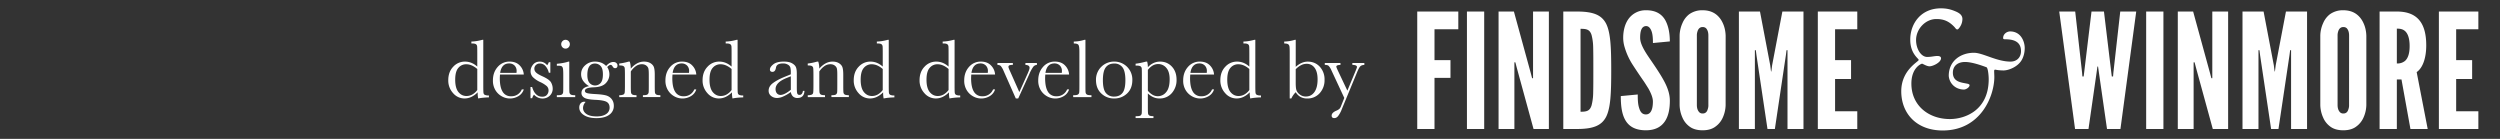<svg xmlns="http://www.w3.org/2000/svg" width="113.592" height="6.309" viewBox="0 0 113.592 6.309"><rect x="0" y="0" width="113.592" height="6.309" fill="#333333" stroke="none"/><path fill="#FFF" d="M66.261 1.331h-1.082v1.401h.726v.806h-.726v2.324h-.784V.524h1.866v.807zm.392-.807h.784v5.337h-.784V.524zm2.265 2.556l-.065-.247h-.044v3.028h-.719V.524h.697l.762 2.781.065.247h.043V.524h.719v5.337h-.697l-.761-2.781zm2.113 2.782V.524h.617c.726 0 1.118.145 1.329.552.203.407.232 1.075.232 2.12 0 1.046-.029 1.707-.232 2.113-.211.407-.603.552-1.329.552l-.617.001zm.784-.785c.269 0 .421-.029.501-.29a2.4 2.4 0 0 0 .073-.566c.007-.255.007-.596.007-1.032s0-.777-.007-1.031a2.4 2.4 0 0 0-.073-.566c-.08-.254-.232-.283-.501-.283v3.768zm3.289-3.122c0-.174-.007-.37-.058-.523-.051-.145-.131-.247-.254-.247-.203.007-.269.218-.269.53 0 .182.08.37.196.574.116.203.269.414.421.639.181.269.363.545.501.813.138.269.232.545.232.835 0 .356-.058.69-.225.937-.167.247-.436.407-.864.407-.501 0-.784-.189-.944-.479s-.196-.675-.196-1.075l.77-.073c0 .225.007.45.065.617.051.174.138.29.305.29.232 0 .319-.247.319-.588 0-.174-.087-.378-.203-.588-.065-.102-.131-.21-.203-.319-.153-.218-.32-.465-.494-.733a3.048 3.048 0 0 1-.385-.828 1.454 1.454 0 0 1-.065-.429c0-.29.065-.603.232-.842a.953.953 0 0 1 .791-.407c.472-.007.748.189.9.472.153.29.196.646.196.944l-.768.073zm3.303 2.81a1.454 1.454 0 0 1-.131.581.995.995 0 0 1-.312.392c-.145.116-.341.182-.603.182-.262 0-.465-.065-.61-.182a.97.97 0 0 1-.305-.392 1.456 1.456 0 0 1-.13-.581V1.621c.004-.198.048-.394.131-.574a.998.998 0 0 1 .305-.399c.178-.125.392-.189.61-.182.261 0 .457.073.603.182.145.109.247.254.312.399.08.167.124.363.131.574l-.001 3.144zm-.784-3.144c0-.145-.029-.247-.102-.334a.22.22 0 0 0-.16-.058c-.138 0-.203.102-.232.196a.565.565 0 0 0-.029.196v3.144c0 .152.036.254.109.334.041.039.096.06.153.058.138 0 .203-.087.232-.196a.502.502 0 0 0 .029-.196V1.621zm2.686 4.241l-.501-3.355-.029-.225h-.043v3.58h-.726V.524h.958l.465 2.44.036.283h.015l.036-.283.465-2.44h.959v5.337h-.726v-3.58h-.044l-.029.225-.501 3.355-.335.001zM82.596.524h1.793v.806H83.38v1.401h.726v.857h-.726v1.467h1.009v.806h-1.793V.524zm4.584 2.2c0-.068-.384-.273-.384-.921 0-.742.494-1.424 1.39-1.424.256 0 .444.043.665.137.162.068.315.162.315.35a.663.663 0 0 1-.179.443c-.077.077-.128-.017-.179-.077-.256-.273-.495-.367-.827-.367-.495 0-.921.452-.921.955 0 .409.23.767.503.767.213 0 .316-.043.469-.043.111 0 .162.043.162.102 0 .196-.375.367-.52.367-.136 0-.307-.119-.341-.119-.043 0-.486.188-.486.904 0 .998.784 1.611 1.748 1.611.716 0 1.765-.418 1.765-1.808 0-.179-.034-.52-.102-.546-.23-.085-.665-.239-.972-.239-.324 0-.554.171-.554.486 0 .409.358.443.622.494.102.017.137.043.137.077 0 .085-.145.196-.264.196a.81.81 0 0 1-.213-.034.663.663 0 0 1-.469-.588c0-.691.554-1.049 1.143-1.049.409 0 1.032.401 1.663.401.29 0 .477-.196.477-.477 0-.46-.384-.537-.716-.537-.087.001-.096-.025-.096-.059 0-.188.179-.298.316-.298.494 0 .665.46.665.759 0 .213-.06.418-.145.554-.179.299-.588.46-.818.46-.085 0-.247-.009-.315-.026-.06-.008-.111-.034-.111.06 0 .06.008.188.008.264 0 .861-.614 2.43-2.345 2.43-1.202 0-1.884-.784-1.884-1.782 0-.971.793-1.346.793-1.423zm7.714 3.138h-.61L93.565.525h.726l.312 2.774.014.174h.058l.022-.174.334-2.774h.566l.334 2.774.022.174h.058l.014-.174.312-2.774h.726l-.717 5.337h-.61l-.363-2.527-.044-.312H95.3l-.043.312-.363 2.527zM97.515.524h.784v5.337h-.784V.524zM99.78 3.08l-.065-.247h-.044v3.028h-.719V.524h.697l.763 2.781.065.247h.043V.524h.719v5.337h-.697L99.78 3.08zm3.412 2.782l-.501-3.355-.029-.225h-.044v3.58h-.726V.524h.958l.465 2.44.036.283h.014l.036-.283.465-2.44h.959v5.337h-.726v-3.58h-.043l-.029.225-.501 3.355-.334.001zm4.327-1.097a1.454 1.454 0 0 1-.131.581.995.995 0 0 1-.312.392c-.145.116-.341.182-.603.182-.262 0-.465-.065-.61-.182a.97.97 0 0 1-.305-.392 1.457 1.457 0 0 1-.131-.581V1.621c.004-.198.048-.394.131-.574a.998.998 0 0 1 .305-.399c.178-.125.392-.189.61-.182.261 0 .457.073.603.182.145.109.247.254.312.399.08.167.124.363.131.574v3.144zm-.784-3.144c0-.145-.029-.247-.102-.334a.22.22 0 0 0-.16-.058c-.138 0-.203.102-.232.196a.565.565 0 0 0-.029.196v3.144c0 .152.036.254.109.334a.21.21 0 0 0 .152.058c.138 0 .203-.087.232-.196a.502.502 0 0 0 .029-.196l.001-3.144zm2.788 4.241l-.407-2.251h-.211v2.251h-.784V.524h.784c.937 0 1.336.53 1.336 1.539 0 .53-.138 1.009-.435 1.213l.501 2.585-.784.001zm-.618-2.978a.544.544 0 0 0 .37-.116c.116-.102.211-.298.211-.675 0-.378-.094-.581-.211-.683-.116-.102-.262-.109-.37-.109v1.583zm1.91-2.36h1.794v.806H111.6v1.401h.726v.857h-.726v1.467h1.009v.806h-1.794V.524z"/><g fill="#FFF"><path d="M21.686 3.026V2.42c0-.166-.002-.27-.006-.312s-.022-.076-.054-.099c-.031-.022-.087-.034-.168-.034h-.04v-.087c.152-.003.32-.03.501-.08h.04v2.085c0 .181.003.29.009.329s.026.068.06.088a.423.423 0 0 0 .187.028v.087c-.183.004-.346.02-.488.049a1.246 1.246 0 0 1-.023-.28.996.996 0 0 1-.289.21.71.71 0 0 1-.308.07.676.676 0 0 1-.52-.242.843.843 0 0 1-.219-.587c0-.252.075-.457.224-.612a.71.71 0 0 1 .532-.234c.104 0 .204.019.297.057a.897.897 0 0 1 .265.17zm0 .11a.982.982 0 0 0-.25-.162.636.636 0 0 0-.253-.054.452.452 0 0 0-.357.165c-.096.11-.143.289-.143.538 0 .252.049.438.146.559.098.12.219.18.363.18a.536.536 0 0 0 .267-.068.73.73 0 0 0 .227-.204v-.954zM23.799 3.386h-1.081c-.005.075-.008.13-.008.167 0 .273.043.478.128.614a.42.42 0 0 0 .382.206.5.5 0 0 0 .488-.31h.091a.536.536 0 0 1-.24.303.746.746 0 0 1-.764.008.78.78 0 0 1-.287-.281.829.829 0 0 1-.111-.44c0-.245.072-.449.216-.611a.693.693 0 0 1 .54-.243c.203 0 .36.062.472.186a.638.638 0 0 1 .174.401zm-.331-.075a.778.778 0 0 0 .005-.078.34.34 0 0 0-.097-.259.338.338 0 0 0-.24-.092c-.23 0-.367.143-.411.428h.743zM24.104 4.462v-.509h.074c.086.293.239.441.46.441.096 0 .167-.029.215-.087a.3.3 0 0 0 .071-.191.271.271 0 0 0-.076-.199 1.239 1.239 0 0 0-.301-.188 1.166 1.166 0 0 1-.337-.227.384.384 0 0 1-.102-.271c0-.102.037-.2.11-.292s.176-.139.309-.139c.135 0 .247.055.335.165a.515.515 0 0 0 .074-.138h.07v.479h-.07a.655.655 0 0 0-.146-.296.331.331 0 0 0-.257-.124.248.248 0 0 0-.184.07.225.225 0 0 0-.07.163c0 .068.026.127.078.176.05.05.147.108.29.172.215.097.346.192.394.284a.587.587 0 0 1 .072.269.432.432 0 0 1-.133.329.467.467 0 0 1-.336.127.509.509 0 0 1-.38-.176.421.421 0 0 0-.083.163h-.077zM25.866 2.799V3.88c0 .166.002.269.007.312a.134.134 0 0 0 .055.099c.031.022.087.034.168.034h.04v.087h-.835v-.087h.064c.09 0 .148-.013.175-.039.027-.025.043-.057.047-.093s.006-.141.006-.313v-.47c0-.182-.008-.292-.025-.333s-.04-.066-.068-.076a.501.501 0 0 0-.148-.015h-.051v-.087c.225-.022.399-.056.523-.1h.042zm-.366-.791c0-.055.02-.101.058-.14a.187.187 0 0 1 .139-.059c.054 0 .1.02.138.059a.192.192 0 0 1 .057.14.197.197 0 0 1-.057.142.182.182 0 0 1-.138.059.187.187 0 0 1-.139-.059.2.2 0 0 1-.058-.142zM27.54 2.998c.107-.121.216-.182.326-.182.061 0 .107.016.141.049.033.033.05.069.05.108 0 .083-.038.125-.113.125-.042 0-.078-.025-.108-.078-.028-.048-.057-.072-.087-.072-.048 0-.101.033-.159.099a.603.603 0 0 1 .099.33.568.568 0 0 1-.163.401c-.109.117-.292.181-.549.189-.268.009-.401.062-.401.162 0 .047.03.08.091.099.059.021.184.035.375.046.208.01.369.029.481.058s.202.085.269.171.098.188.098.307a.48.48 0 0 1-.205.404c-.136.102-.333.153-.589.153-.235 0-.423-.046-.564-.137-.141-.09-.212-.206-.212-.344 0-.077.02-.14.061-.189a.212.212 0 0 1 .227-.064.401.401 0 0 0-.117.272c0 .111.052.203.156.276.104.072.26.108.467.108.184 0 .328-.037.431-.11a.336.336 0 0 0 .154-.283c0-.127-.046-.216-.138-.268-.092-.05-.256-.08-.492-.091-.271-.011-.448-.045-.528-.101-.081-.054-.121-.124-.121-.21 0-.165.115-.269.346-.312a.819.819 0 0 1-.271-.242.536.536 0 0 1-.091-.305c0-.158.062-.292.187-.402a.644.644 0 0 1 .442-.166c.21 0 .379.066.507.199zm-.853.413c0 .163.034.282.101.358a.325.325 0 0 0 .255.114.326.326 0 0 0 .248-.113c.068-.075.103-.205.103-.391 0-.187-.037-.315-.11-.386a.35.35 0 0 0-.248-.106c-.116 0-.203.043-.261.131-.059.086-.088.217-.088.393zM28.562 2.799h.051c.029.078.045.185.049.32a.988.988 0 0 1 .286-.24c.1-.053.204-.08.312-.08.124 0 .225.026.304.078.079.052.13.115.152.19.023.075.034.185.034.328v.485c0 .179.003.289.01.328s.026.068.06.088c.033.02.095.029.185.029v.087h-.793v-.087h.036c.091 0 .15-.014.178-.04s.043-.057.047-.093c.004-.035.006-.14.006-.312v-.5c0-.122-.006-.209-.018-.262-.012-.052-.044-.099-.097-.139s-.119-.061-.2-.061a.468.468 0 0 0-.264.083.882.882 0 0 0-.238.247v.632c0 .179.003.289.011.328a.122.122 0 0 0 .061.088c.033.02.096.029.187.029v.087h-.784v-.087a.449.449 0 0 0 .182-.026.117.117 0 0 0 .063-.081c.008-.035.013-.148.013-.337v-.463c0-.181-.004-.29-.011-.329s-.027-.067-.061-.087c-.033-.02-.096-.029-.187-.029v-.087c.139-.015.281-.044.426-.087zM31.637 3.386h-1.081c-.005.075-.008.13-.008.167 0 .273.043.478.128.614a.42.42 0 0 0 .382.206.5.5 0 0 0 .488-.31h.091a.536.536 0 0 1-.24.303.746.746 0 0 1-.764.008.78.78 0 0 1-.287-.281.829.829 0 0 1-.111-.44c0-.245.072-.449.216-.611a.693.693 0 0 1 .54-.243c.203 0 .36.062.472.186a.638.638 0 0 1 .174.401zm-.331-.075a.778.778 0 0 0 .005-.078.34.34 0 0 0-.097-.259.338.338 0 0 0-.24-.092c-.23 0-.367.143-.411.428h.743zM33.241 3.026V2.42c0-.166-.002-.27-.006-.312s-.022-.076-.054-.099c-.031-.022-.087-.034-.168-.034h-.04v-.087c.152-.003.32-.03.501-.08h.04v2.085c0 .181.003.29.009.329s.026.068.06.088a.423.423 0 0 0 .187.028v.087c-.183.004-.346.02-.488.049a1.246 1.246 0 0 1-.023-.28.996.996 0 0 1-.289.21.71.71 0 0 1-.308.07.676.676 0 0 1-.52-.242.843.843 0 0 1-.219-.587c0-.252.075-.457.224-.612a.71.71 0 0 1 .532-.234c.104 0 .204.019.297.057a.897.897 0 0 1 .265.17zm0 .11a.982.982 0 0 0-.25-.162.636.636 0 0 0-.253-.054.452.452 0 0 0-.357.165c-.096.11-.143.289-.143.538 0 .252.049.438.146.559.098.12.219.18.363.18a.536.536 0 0 0 .267-.068.73.73 0 0 0 .227-.204v-.954zM36.483 4.128h.07c-.012.216-.118.324-.318.324a.29.29 0 0 1-.204-.068.345.345 0 0 1-.098-.202 1.977 1.977 0 0 1-.345.202.699.699 0 0 1-.279.068c-.105 0-.195-.03-.271-.091s-.114-.141-.114-.24c0-.13.063-.244.19-.341s.302-.192.525-.284l.293-.119v-.076a.92.92 0 0 0-.021-.233.236.236 0 0 0-.108-.128.413.413 0 0 0-.229-.057c-.189 0-.295.063-.316.189-.021.129-.073.193-.159.193-.077 0-.116-.037-.116-.11 0-.072.051-.149.154-.232.102-.083.261-.124.477-.124.16 0 .285.025.373.076.088.05.147.108.175.172s.042.163.042.295v.626c0 .146.007.241.022.282.016.042.048.062.099.062.087.001.138-.06.158-.184zm-.549-.662l-.206.083c-.326.132-.489.299-.489.5 0 .079.021.144.062.192s.096.072.163.072c.059 0 .128-.02.206-.059.079-.039.166-.098.263-.176v-.612zM37.127 2.799h.051c.029.078.045.185.049.32a.988.988 0 0 1 .286-.24c.1-.053.204-.08.312-.08.124 0 .225.026.304.078.079.052.13.115.152.19.023.075.034.185.034.328v.485c0 .179.003.289.01.328s.026.068.06.088c.033.02.095.029.185.029v.087h-.793v-.087h.036c.091 0 .15-.014.178-.04s.043-.057.047-.093c.004-.035.006-.14.006-.312v-.5c0-.122-.006-.209-.018-.262-.012-.052-.044-.099-.097-.139s-.119-.061-.2-.061a.468.468 0 0 0-.264.083.882.882 0 0 0-.238.247v.632c0 .179.003.289.011.328a.122.122 0 0 0 .061.088c.033.02.096.029.187.029v.087h-.784v-.087a.449.449 0 0 0 .182-.026.117.117 0 0 0 .063-.081c.008-.035.013-.148.013-.337v-.463c0-.181-.004-.29-.011-.329s-.027-.067-.061-.087c-.033-.02-.096-.029-.187-.029v-.087c.139-.015.281-.044.426-.087zM40.109 3.026V2.42c0-.166-.002-.27-.006-.312s-.022-.076-.054-.099c-.031-.022-.087-.034-.168-.034h-.04v-.087c.152-.003.32-.03.501-.08h.04v2.085c0 .181.003.29.009.329s.026.068.06.088a.423.423 0 0 0 .187.028v.087c-.183.004-.346.02-.488.049a1.246 1.246 0 0 1-.023-.28.996.996 0 0 1-.289.21.71.71 0 0 1-.308.07.676.676 0 0 1-.52-.242.843.843 0 0 1-.219-.587c0-.252.075-.457.224-.612a.71.71 0 0 1 .532-.234c.104 0 .204.019.297.057a.897.897 0 0 1 .265.17zm0 .11a.982.982 0 0 0-.25-.162.64.64 0 0 0-.253-.054.452.452 0 0 0-.357.165c-.096.11-.143.289-.143.538 0 .252.049.438.146.559.098.12.219.18.363.18a.536.536 0 0 0 .267-.068.73.73 0 0 0 .227-.204v-.954zM43.1 3.026V2.42c0-.166-.002-.27-.006-.312s-.022-.076-.054-.099c-.031-.022-.087-.034-.168-.034h-.04v-.087c.152-.003.32-.03.501-.08h.04v2.085c0 .181.003.29.009.329s.026.068.06.088a.423.423 0 0 0 .187.028v.087c-.183.004-.346.02-.488.049a1.246 1.246 0 0 1-.023-.28.996.996 0 0 1-.289.21.71.71 0 0 1-.308.07.676.676 0 0 1-.52-.242.843.843 0 0 1-.219-.587c0-.252.075-.457.224-.612a.71.71 0 0 1 .532-.234c.104 0 .204.019.297.057a.91.91 0 0 1 .265.17zm0 .11a.982.982 0 0 0-.25-.162.636.636 0 0 0-.253-.054.452.452 0 0 0-.357.165c-.096.11-.143.289-.143.538 0 .252.049.438.146.559.098.12.219.18.363.18a.536.536 0 0 0 .267-.068.758.758 0 0 0 .227-.205v-.953zM45.213 3.386h-1.081c-.005.075-.008.13-.008.167 0 .273.043.478.128.614a.42.42 0 0 0 .382.206.5.5 0 0 0 .488-.31h.091a.536.536 0 0 1-.24.303.746.746 0 0 1-.764.008.78.78 0 0 1-.287-.281.829.829 0 0 1-.111-.44c0-.245.072-.449.216-.611a.693.693 0 0 1 .54-.243c.203 0 .36.062.472.186a.638.638 0 0 1 .174.401zm-.331-.075a.778.778 0 0 0 .005-.078.34.34 0 0 0-.097-.259.338.338 0 0 0-.24-.092c-.23 0-.367.143-.411.428h.743zM46.264 4.475h-.109l-.551-1.244a.924.924 0 0 0-.129-.229c-.031-.033-.083-.051-.155-.053v-.087h.701v.087a.435.435 0 0 0-.158.019c-.028.013-.042.037-.042.072 0 .028.025.096.076.203l.418.941.377-.839c.06-.134.089-.221.089-.262 0-.084-.063-.129-.189-.134v-.087h.522v.087a.228.228 0 0 0-.162.081 1.66 1.66 0 0 0-.183.336l-.505 1.109zM48.576 3.386h-1.081c-.005.075-.008.13-.008.167 0 .273.043.478.128.614a.42.42 0 0 0 .382.206.5.5 0 0 0 .488-.31h.091a.536.536 0 0 1-.24.303.746.746 0 0 1-.764.008.78.78 0 0 1-.287-.281.829.829 0 0 1-.111-.44c0-.245.072-.449.216-.611a.693.693 0 0 1 .54-.243c.203 0 .36.062.472.186a.638.638 0 0 1 .174.401zm-.331-.075a.778.778 0 0 0 .005-.078.34.34 0 0 0-.097-.259.338.338 0 0 0-.24-.092c-.23 0-.367.143-.411.428h.743zM49.319 1.809V3.88c0 .166.002.269.006.312s.022.076.054.099c.031.022.088.034.168.034h.045v.087h-.83v-.087h.053c.076 0 .13-.011.162-.031s.051-.05.058-.088.009-.146.009-.326V2.347c0-.163-.014-.266-.043-.308-.029-.042-.1-.063-.212-.063v-.088a1.715 1.715 0 0 0 .486-.079h.044zM49.798 3.634a.816.816 0 0 1 .825-.835.813.813 0 0 1 .827.835c0 .261-.081.466-.242.616-.162.15-.356.225-.585.225s-.423-.077-.584-.228c-.161-.152-.241-.356-.241-.613zm.314.01c0 .275.044.468.134.578a.456.456 0 0 0 .377.166c.165 0 .292-.055.379-.166.088-.11.132-.303.132-.578 0-.272-.043-.467-.131-.583a.446.446 0 0 0-.38-.174c-.166 0-.292.058-.38.173s-.131.31-.131.584zM52.072 2.799h.051a.905.905 0 0 1 .032.255.826.826 0 0 1 .26-.192.706.706 0 0 1 .294-.063c.215 0 .394.075.536.226s.214.35.214.598a.887.887 0 0 1-.215.607.717.717 0 0 1-.565.244.665.665 0 0 1-.275-.058.847.847 0 0 1-.249-.171v.589c0 .179.003.288.01.327s.027.068.06.088c.033.02.094.029.184.029v.088h-.811v-.087h.057c.09 0 .148-.013.175-.038a.152.152 0 0 0 .047-.093c.004-.036.006-.141.006-.313V3.426c0-.165-.002-.27-.006-.312a.13.13 0 0 0-.054-.099c-.032-.023-.088-.034-.168-.034h-.057v-.087c.126-.013.283-.044.474-.095zm.083 1.322a.75.75 0 0 0 .217.188.48.48 0 0 0 .614-.122c.106-.122.159-.317.159-.584 0-.232-.051-.406-.153-.521a.472.472 0 0 0-.365-.172.504.504 0 0 0-.249.066.777.777 0 0 0-.223.201v.944zM55.162 3.386h-1.081c-.005.075-.008.13-.008.167 0 .273.043.478.128.614a.42.42 0 0 0 .382.206.5.5 0 0 0 .488-.31h.091a.536.536 0 0 1-.24.303.746.746 0 0 1-.764.008.78.78 0 0 1-.287-.281.829.829 0 0 1-.111-.44c0-.245.072-.449.216-.611a.693.693 0 0 1 .54-.243c.203 0 .36.062.472.186a.638.638 0 0 1 .174.401zm-.331-.075a.778.778 0 0 0 .005-.078.34.34 0 0 0-.097-.259.338.338 0 0 0-.24-.092c-.23 0-.367.143-.411.428h.743zM56.766 3.026V2.42c0-.166-.002-.27-.007-.312a.127.127 0 0 0-.054-.099c-.031-.022-.087-.034-.168-.034h-.04v-.087c.152-.003.32-.03.502-.08h.039v2.085c0 .181.004.29.01.329s.026.068.06.088a.423.423 0 0 0 .187.028v.087c-.184.004-.346.02-.488.049a1.189 1.189 0 0 1-.023-.28 1.006 1.006 0 0 1-.288.21.71.71 0 0 1-.308.07.676.676 0 0 1-.52-.242.843.843 0 0 1-.219-.587c0-.252.075-.457.224-.612a.71.71 0 0 1 .532-.234c.104 0 .204.019.297.057a.906.906 0 0 1 .264.17zm0 .11a.982.982 0 0 0-.25-.162.636.636 0 0 0-.253-.054.452.452 0 0 0-.357.165c-.096.11-.143.289-.143.538 0 .252.049.438.146.559.098.12.219.18.363.18a.536.536 0 0 0 .267-.068.73.73 0 0 0 .227-.204v-.954zM58.674 4.475H58.6V2.399c0-.151-.004-.249-.012-.293-.009-.044-.029-.077-.062-.098s-.092-.032-.176-.032v-.088a1.747 1.747 0 0 0 .484-.079h.04v1.228c.088-.08.178-.139.269-.178s.183-.059.276-.059c.224 0 .406.078.549.233a.84.84 0 0 1 .215.595.863.863 0 0 1-.22.605.732.732 0 0 1-.57.242.61.61 0 0 1-.302-.071.595.595 0 0 1-.217-.215.981.981 0 0 0-.2.286zm.199-1.328v.608c0 .157.01.269.031.338a.41.41 0 0 0 .15.197.434.434 0 0 0 .278.095c.163 0 .292-.066.389-.2s.146-.327.146-.578c0-.231-.046-.407-.136-.527s-.211-.181-.36-.181a.562.562 0 0 0-.253.062.898.898 0 0 0-.245.186zM61.22 4.119l.359-.862c.052-.126.078-.196.078-.21 0-.063-.07-.096-.211-.099v-.086h.546v.087c-.085.004-.146.026-.186.067s-.088.131-.146.271l-.69 1.668a1.239 1.239 0 0 1-.175.324c-.05.058-.105.087-.166.087-.082 0-.123-.038-.123-.112 0-.086.065-.158.196-.218a.565.565 0 0 0 .154-.087.358.358 0 0 0 .077-.131l.147-.369-.583-1.25a.693.693 0 0 0-.129-.208c-.034-.029-.092-.043-.174-.043v-.086h.712v.087c-.125.004-.188.03-.188.078 0 .019.024.081.073.186l.429.906z"/></g></svg>